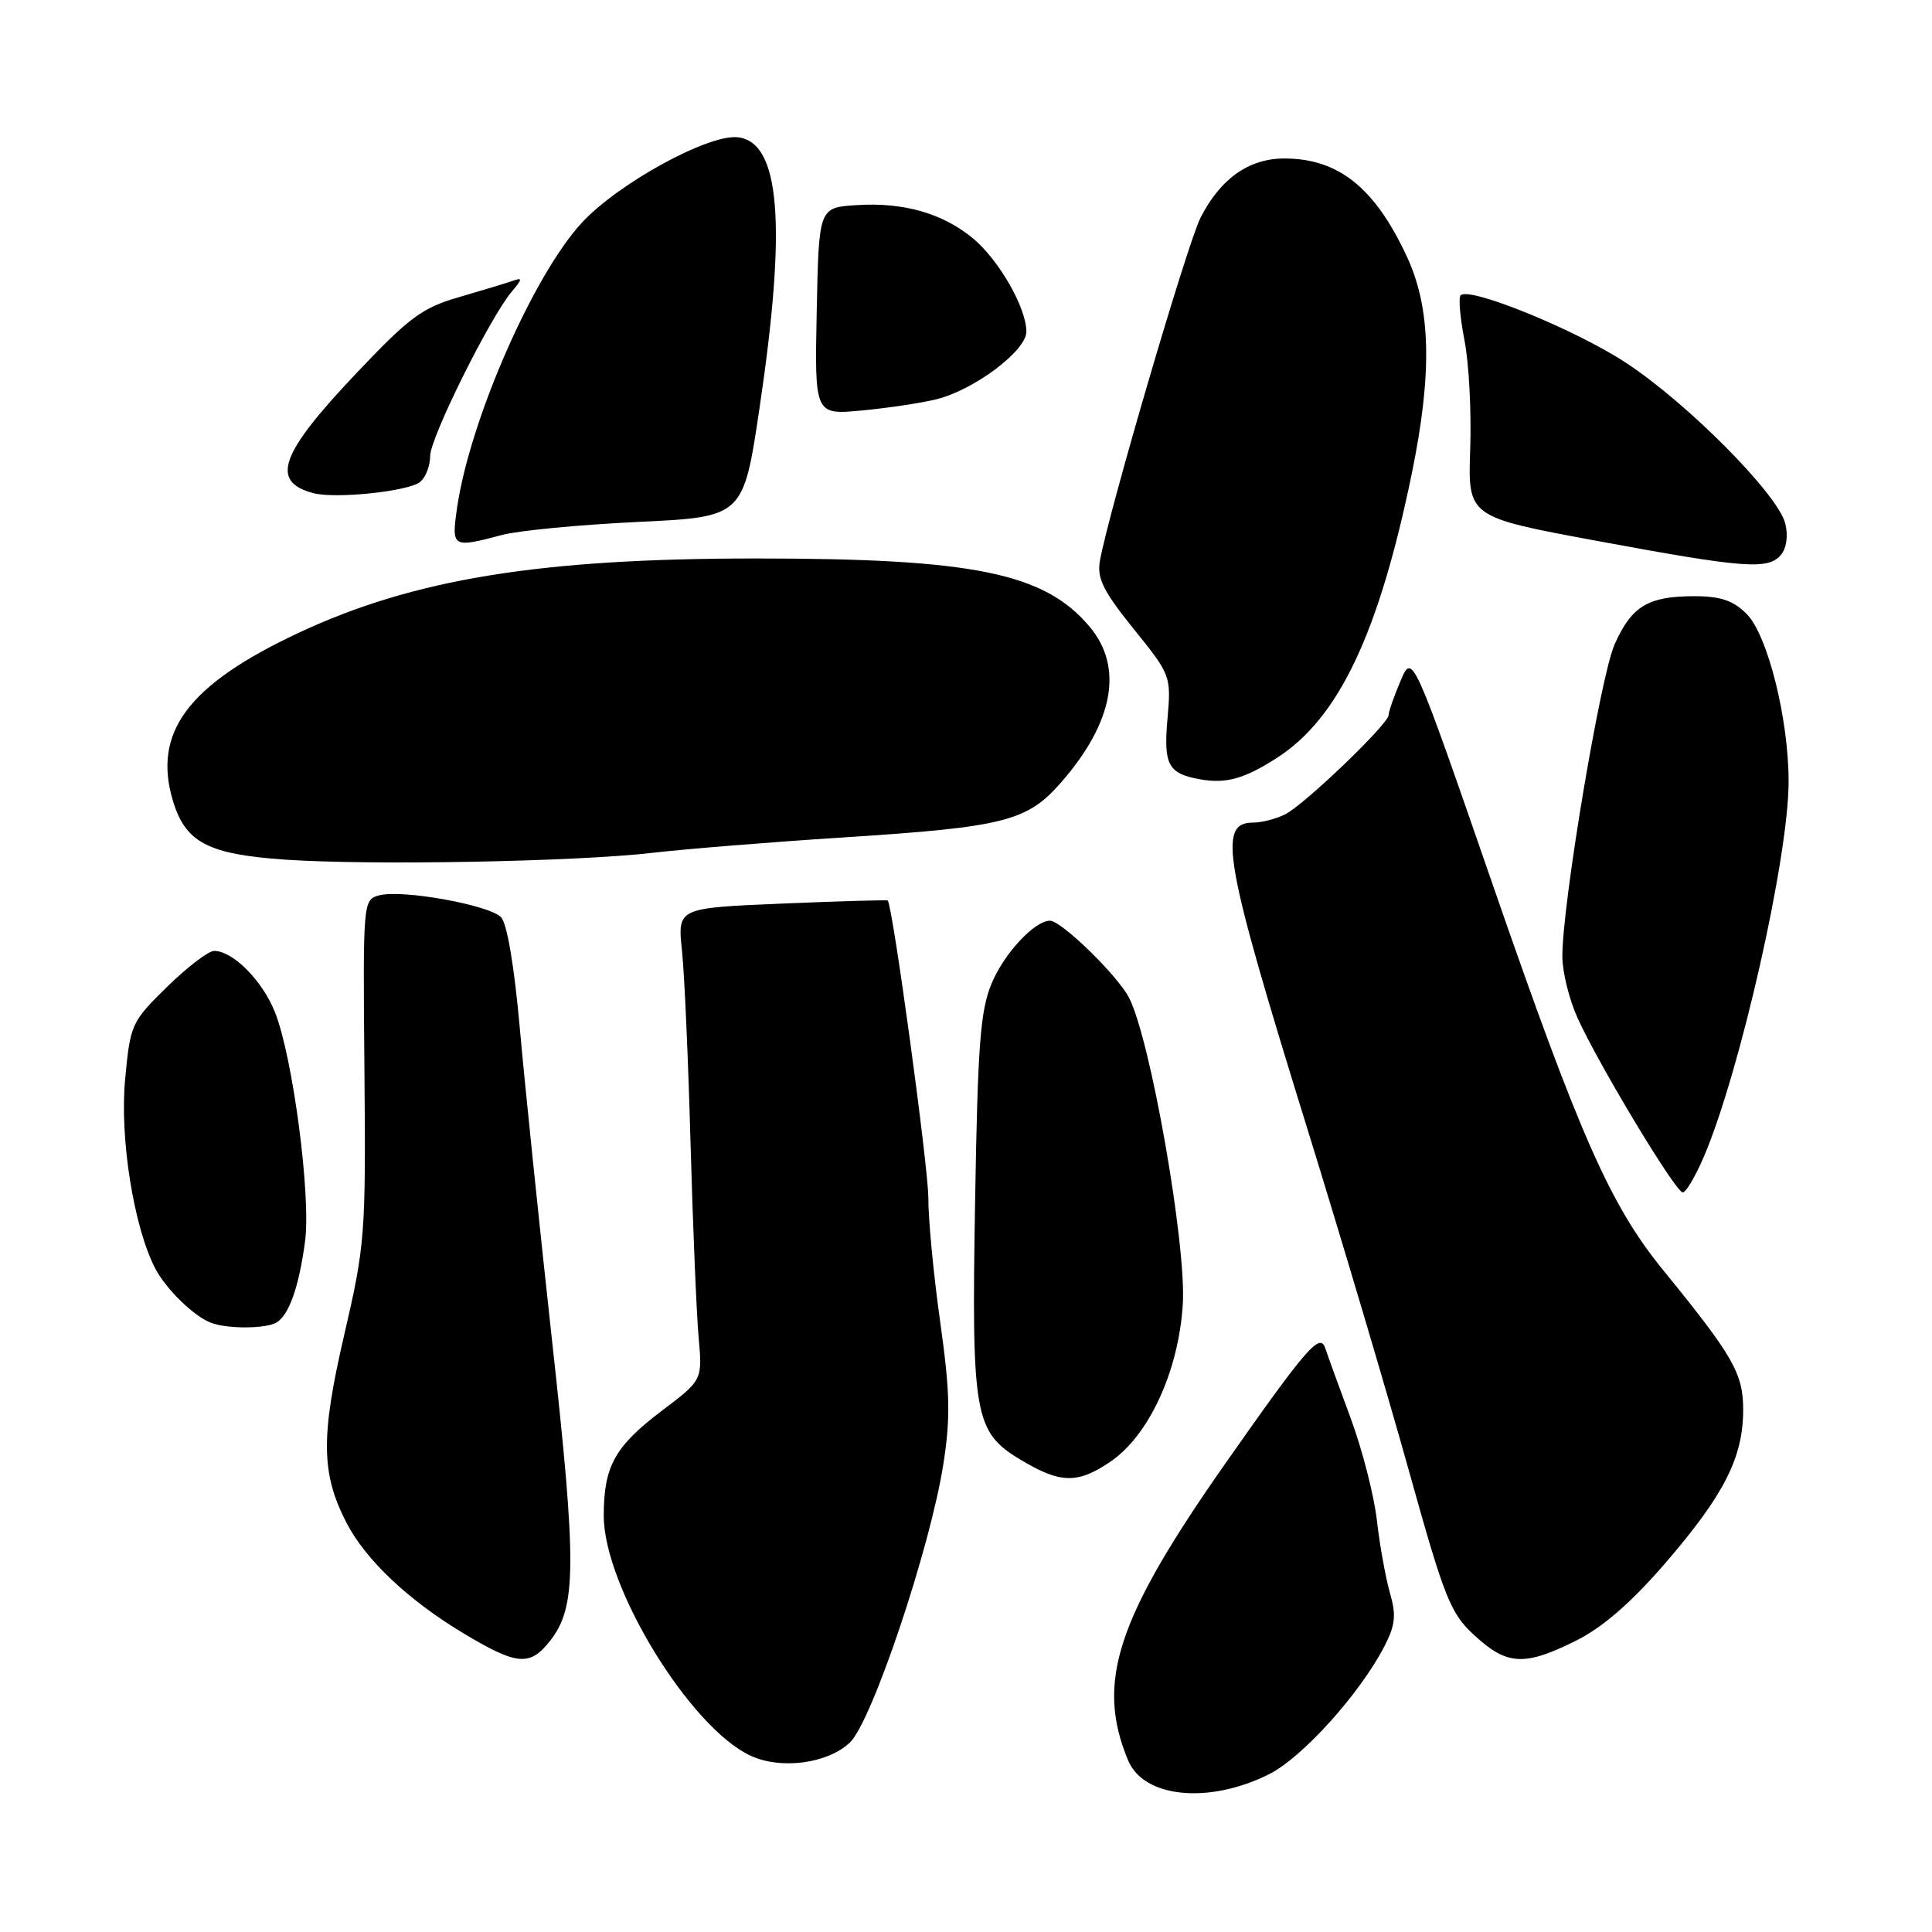 <?xml version="1.0" encoding="UTF-8" standalone="no"?>
<!DOCTYPE svg PUBLIC "-//W3C//DTD SVG 1.1//EN" "http://www.w3.org/Graphics/SVG/1.1/DTD/svg11.dtd" >
<svg xmlns="http://www.w3.org/2000/svg" xmlns:xlink="http://www.w3.org/1999/xlink" version="1.1" viewBox="0 0 256 256">
 <g >
 <path fill="currentColor"
d=" M 168.16 235.09 C 172.59 232.87 180.24 224.37 183.47 218.09 C 184.89 215.32 185.02 214.00 184.18 211.09 C 183.61 209.11 182.83 204.80 182.45 201.50 C 182.08 198.20 180.52 192.12 179.00 188.00 C 177.47 183.88 175.94 179.66 175.60 178.63 C 174.90 176.54 173.13 178.58 162.54 193.67 C 147.93 214.47 145.16 222.90 149.49 233.28 C 151.57 238.24 160.21 239.08 168.16 235.09 Z  M 112.60 230.91 C 115.52 228.17 123.26 205.12 125.00 194.00 C 125.96 187.82 125.89 184.52 124.59 175.22 C 123.71 169.01 123.00 161.58 123.01 158.72 C 123.01 154.65 118.30 120.10 117.63 119.32 C 117.55 119.23 111.25 119.41 103.63 119.73 C 89.78 120.31 89.78 120.31 90.36 125.90 C 90.69 128.98 91.20 140.50 91.50 151.50 C 91.81 162.50 92.29 174.06 92.57 177.19 C 93.08 182.87 93.08 182.87 87.70 186.93 C 81.46 191.65 80.00 194.29 80.00 200.85 C 80.00 210.27 91.48 229.01 99.50 232.66 C 103.53 234.50 109.65 233.68 112.60 230.91 Z  M 72.88 217.43 C 76.40 212.95 76.44 207.44 73.15 177.65 C 71.45 162.17 69.52 143.50 68.87 136.16 C 68.14 127.99 67.18 122.32 66.38 121.52 C 64.76 119.90 53.28 117.84 50.29 118.63 C 48.09 119.21 48.09 119.27 48.29 141.86 C 48.48 163.61 48.37 164.98 45.62 176.84 C 42.48 190.34 42.54 195.24 45.90 201.75 C 48.44 206.69 54.11 212.04 61.44 216.44 C 68.52 220.68 70.20 220.83 72.88 217.43 Z  M 208.81 217.41 C 212.37 215.63 216.09 212.40 220.63 207.16 C 228.41 198.14 230.95 193.19 230.98 186.90 C 231.00 182.02 229.72 179.76 220.33 168.24 C 213.39 159.71 209.34 150.56 197.89 117.50 C 187.16 86.50 187.16 86.50 185.58 90.22 C 184.71 92.26 184.00 94.30 184.00 94.75 C 184.00 95.92 172.91 106.56 170.32 107.89 C 169.11 108.50 167.19 109.00 166.03 109.00 C 161.31 109.00 162.19 113.96 173.21 149.50 C 177.64 163.80 183.66 184.05 186.58 194.50 C 191.45 211.97 192.17 213.76 195.43 216.75 C 199.71 220.68 202.02 220.79 208.81 217.41 Z  M 147.08 193.72 C 152.24 190.25 156.20 181.63 156.73 172.77 C 157.20 164.84 152.43 137.66 149.60 132.20 C 148.07 129.24 140.64 122.00 139.13 122.00 C 137.10 122.00 133.10 126.28 131.43 130.23 C 129.90 133.84 129.56 138.27 129.21 158.93 C 128.72 187.66 129.08 189.74 135.28 193.45 C 140.50 196.58 142.77 196.63 147.08 193.72 Z  M 36.69 175.21 C 38.32 174.18 39.63 170.43 40.42 164.50 C 41.23 158.51 38.80 140.03 36.43 134.11 C 34.75 129.91 30.86 126.00 28.37 126.00 C 27.62 126.00 24.82 128.14 22.14 130.76 C 17.40 135.41 17.26 135.72 16.58 143.04 C 15.85 150.78 17.71 162.50 20.53 168.00 C 21.96 170.79 25.72 174.46 28.00 175.29 C 30.25 176.12 35.34 176.07 36.69 175.21 Z  M 225.78 153.25 C 230.59 141.96 237.00 113.58 237.00 103.57 C 237.00 95.23 234.22 84.13 231.43 81.34 C 229.65 79.56 227.98 79.00 224.48 79.00 C 218.37 79.00 216.19 80.33 213.94 85.39 C 212.05 89.67 206.98 119.98 207.02 126.78 C 207.03 128.83 207.94 132.48 209.04 134.90 C 211.87 141.14 222.04 158.00 222.97 158.00 C 223.40 158.00 224.66 155.86 225.78 153.25 Z  M 86.50 113.00 C 90.90 112.49 102.15 111.58 111.50 110.98 C 133.16 109.59 136.10 108.85 140.66 103.61 C 147.57 95.66 148.89 88.39 144.37 83.03 C 138.39 75.92 129.01 74.00 100.15 74.00 C 71.50 74.00 54.79 76.72 39.53 83.87 C 24.92 90.72 20.20 97.04 22.91 106.10 C 24.57 111.64 27.56 113.20 37.81 113.91 C 49.20 114.68 76.38 114.18 86.50 113.00 Z  M 169.25 100.39 C 177.39 95.14 182.69 83.96 187.05 62.85 C 189.80 49.48 189.62 40.87 186.42 34.00 C 182.18 24.87 177.35 21.00 170.18 21.00 C 165.49 21.00 161.72 23.66 159.07 28.86 C 157.33 32.28 146.86 68.00 145.74 74.34 C 145.34 76.63 146.19 78.34 150.22 83.34 C 155.13 89.42 155.19 89.57 154.70 95.21 C 154.16 101.35 154.77 102.50 159.00 103.26 C 162.47 103.88 164.89 103.20 169.25 100.39 Z  M 235.99 73.51 C 236.73 72.62 236.96 70.96 236.55 69.35 C 235.59 65.51 223.67 53.48 215.48 48.09 C 208.83 43.71 194.72 37.95 193.54 39.13 C 193.24 39.43 193.47 42.11 194.05 45.09 C 194.64 48.06 194.98 54.55 194.81 59.50 C 194.50 68.50 194.50 68.50 211.50 71.65 C 231.19 75.30 234.31 75.54 235.99 73.51 Z  M 66.50 70.89 C 68.70 70.30 76.80 69.53 84.50 69.16 C 98.50 68.50 98.50 68.50 100.65 54.00 C 104.26 29.73 103.38 18.83 97.77 18.19 C 93.88 17.74 81.89 24.31 77.08 29.53 C 70.65 36.51 62.27 55.65 60.57 67.25 C 59.80 72.56 59.92 72.64 66.50 70.89 Z  M 55.68 63.85 C 56.41 63.25 57.00 61.70 57.00 60.42 C 57.00 58.00 64.98 41.95 67.86 38.58 C 69.21 37.00 69.24 36.75 68.00 37.19 C 67.17 37.49 63.96 38.46 60.86 39.36 C 55.91 40.79 54.24 42.03 47.12 49.56 C 37.09 60.15 35.79 63.81 41.50 65.34 C 44.45 66.13 54.16 65.11 55.68 63.85 Z  M 124.10 52.90 C 129.10 51.66 136.00 46.47 136.00 43.95 C 136.00 40.82 132.43 34.54 129.00 31.65 C 125.00 28.29 119.75 26.77 113.50 27.18 C 108.50 27.50 108.50 27.50 108.22 41.24 C 107.94 54.98 107.94 54.98 114.22 54.39 C 117.67 54.06 122.12 53.40 124.10 52.90 Z "/>
</g>
</svg>